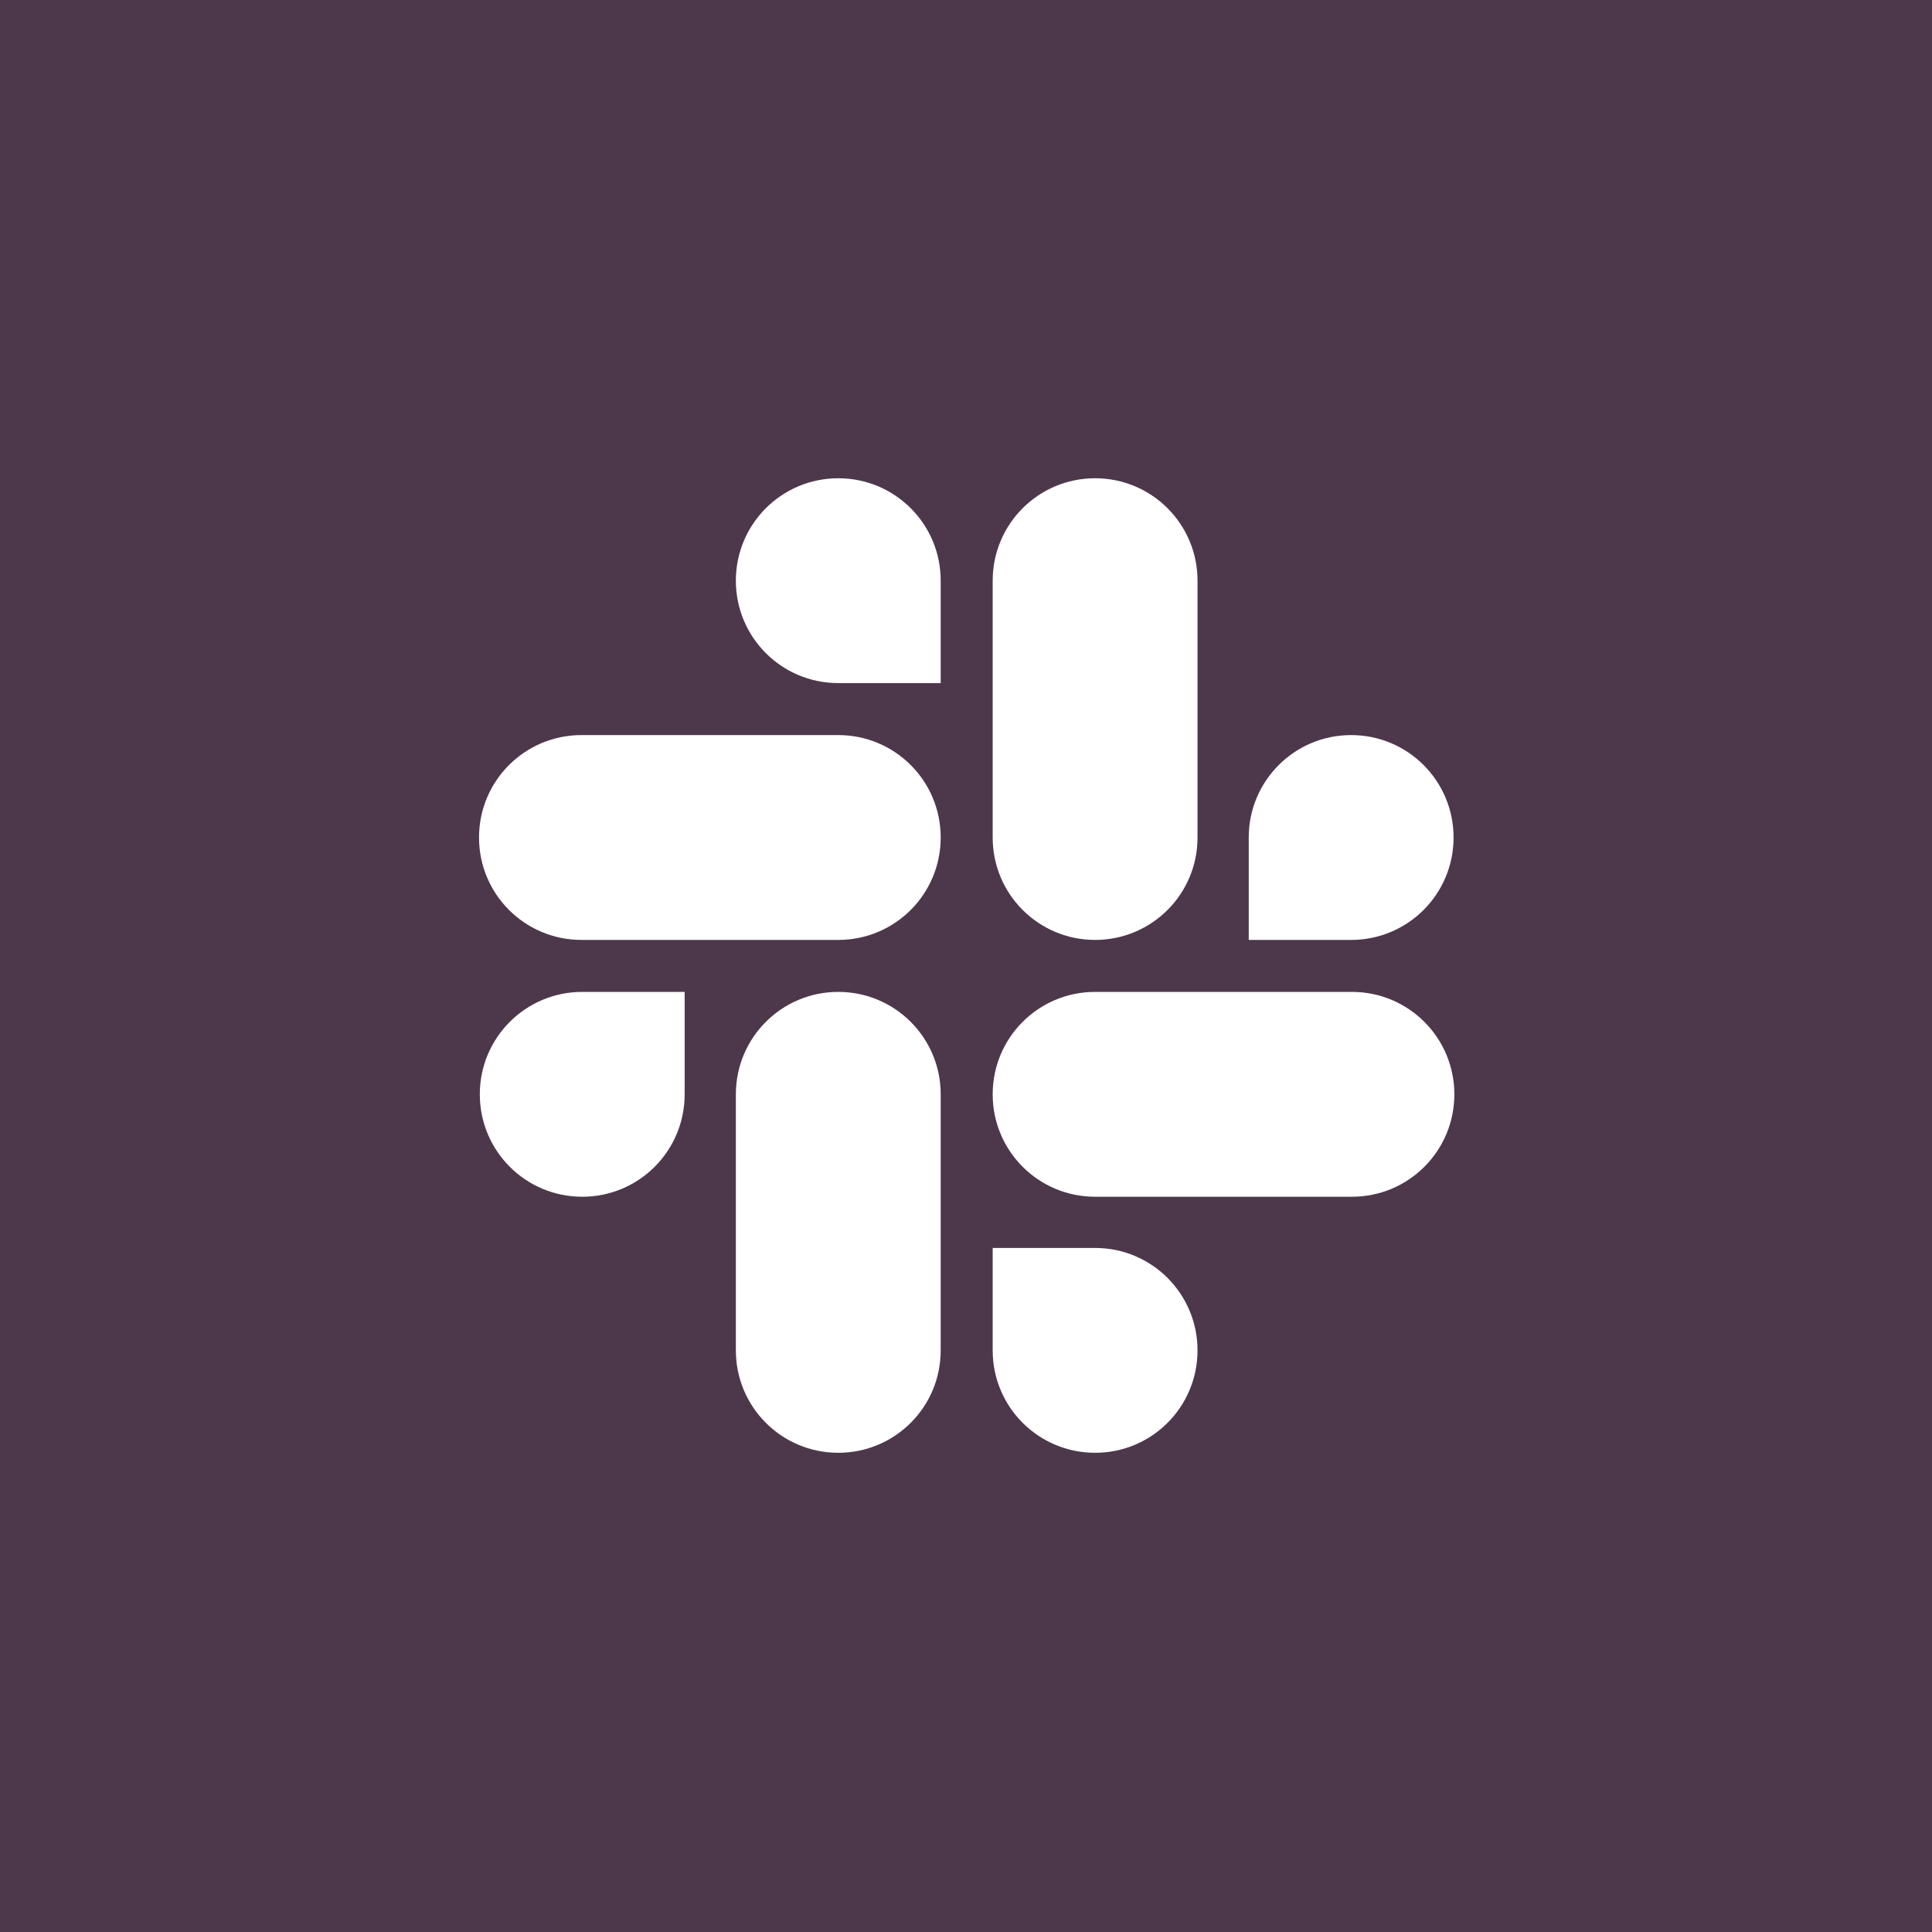 <?xml version="1.0" encoding="UTF-8"?>
<svg width="257px" height="257px" viewBox="0 0 257 257" version="1.1" xmlns="http://www.w3.org/2000/svg" xmlns:xlink="http://www.w3.org/1999/xlink">
    <!-- Generator: Sketch 53.2 (72643) - https://sketchapp.com -->
    <title>slack/logo</title>
    <desc>Created with Sketch.</desc>
    <g id="slack/logo" stroke="none" stroke-width="1" fill="none" fill-rule="evenodd">
        <rect fill="#4D384B" x="0" y="0" width="257" height="257"></rect>
        <g id="Slack_RGB" transform="translate(63, 63)" fill="#FFFFFF" fill-rule="nonzero">
            <g id="Group">
                <g transform="translate(0, 68.12)" id="Path">
                    <path d="M28.074,14.45 C28.074,21.984 21.984,28.074 14.45,28.074 C6.915,28.074 0.826,21.984 0.826,14.45 C0.826,6.915 6.915,0.826 14.45,0.826 L28.074,0.826 L28.074,14.45 Z"></path>
                    <path d="M34.886,14.45 C34.886,6.915 40.976,0.826 48.51,0.826 C56.045,0.826 62.134,6.915 62.134,14.45 L62.134,48.51 C62.134,56.045 56.045,62.134 48.51,62.134 C40.976,62.134 34.886,56.045 34.886,48.51 L34.886,14.45 Z"></path>
                </g>
                <g id="Path">
                    <path d="M48.51,27.867 C40.976,27.867 34.886,21.778 34.886,14.243 C34.886,6.709 40.976,0.619 48.51,0.619 C56.045,0.619 62.134,6.709 62.134,14.243 L62.134,27.867 L48.51,27.867 Z"></path>
                    <path d="M48.51,34.783 C56.045,34.783 62.134,40.872 62.134,48.407 C62.134,55.941 56.045,62.031 48.51,62.031 L14.347,62.031 C6.812,62.031 0.722,55.941 0.722,48.407 C0.722,40.872 6.812,34.783 14.347,34.783 L48.51,34.783 Z"></path>
                </g>
                <g transform="translate(68.12, 0)" id="Path">
                    <path d="M34.989,48.407 C34.989,40.872 41.079,34.783 48.613,34.783 C56.148,34.783 62.237,40.872 62.237,48.407 C62.237,55.941 56.148,62.031 48.613,62.031 L34.989,62.031 L34.989,48.407 Z"></path>
                    <path d="M28.177,48.407 C28.177,55.941 22.088,62.031 14.553,62.031 C7.018,62.031 0.929,55.941 0.929,48.407 L0.929,14.243 C0.929,6.709 7.018,0.619 14.553,0.619 C22.088,0.619 28.177,6.709 28.177,14.243 L28.177,48.407 Z"></path>
                </g>
                <g transform="translate(68.12, 68.12)" id="Path">
                    <path d="M14.553,34.886 C22.088,34.886 28.177,40.976 28.177,48.51 C28.177,56.045 22.088,62.134 14.553,62.134 C7.018,62.134 0.929,56.045 0.929,48.51 L0.929,34.886 L14.553,34.886 Z"></path>
                    <path d="M14.553,28.074 C7.018,28.074 0.929,21.984 0.929,14.45 C0.929,6.915 7.018,0.826 14.553,0.826 L48.716,0.826 C56.251,0.826 62.341,6.915 62.341,14.45 C62.341,21.984 56.251,28.074 48.716,28.074 L14.553,28.074 Z"></path>
                </g>
            </g>
        </g>
    </g>
</svg>